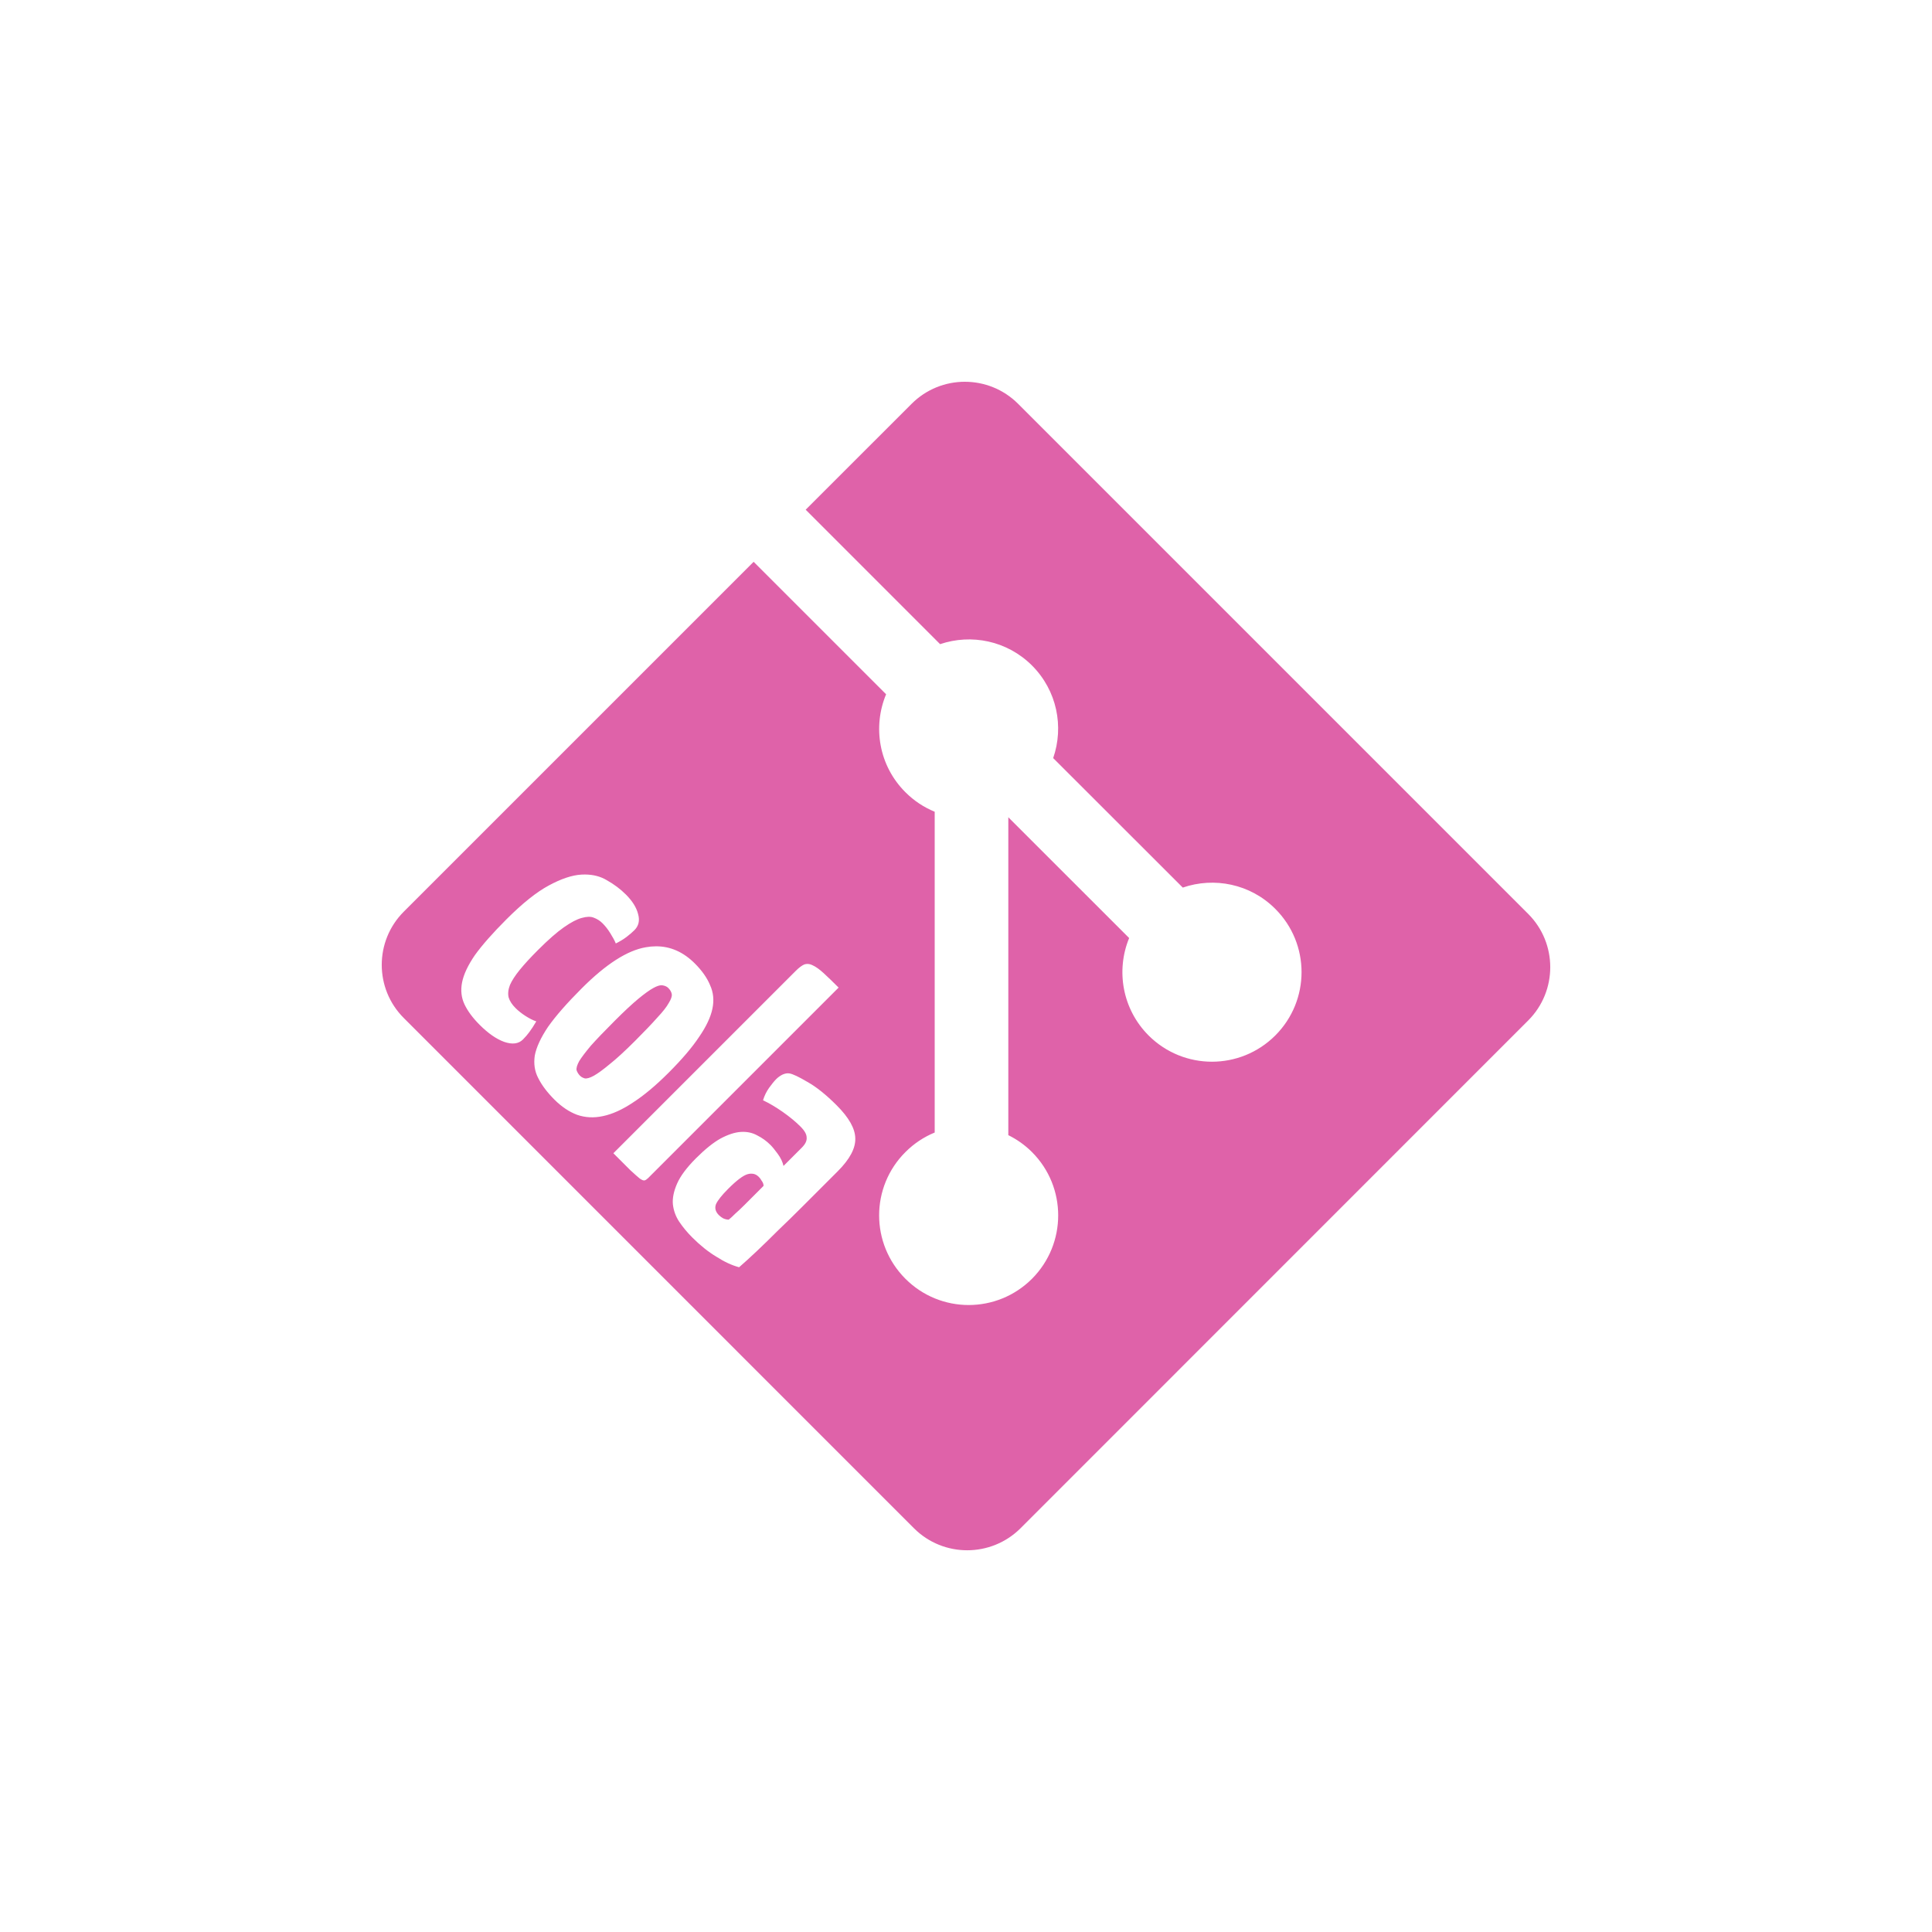 <svg xmlns="http://www.w3.org/2000/svg" height="512" width="512">
 <path d="M255.696 101.17c-5.106 0-10.21 1.947-14.103 5.84l-28.08 28.066 35.622 35.632c8.265-2.797 17.76-.93 24.362 5.662 6.638 6.65 8.493 16.22 5.607 24.533l34.345 34.316c8.288-2.854 17.877-1.014 24.514 5.64 9.282 9.26 9.282 24.27 0 33.557-9.286 9.266-24.28 9.266-33.57 0-6.968-6.982-8.702-17.228-5.156-25.825l-32.023-32.007v84.243c2.278 1.127 4.41 2.617 6.282 4.495 9.248 9.26 9.248 24.27 0 33.56-9.28 9.284-24.3 9.284-33.557 0-9.28-9.292-9.28-24.3 0-33.56 2.288-2.295 4.93-4.026 7.766-5.19V215.12c-2.835-1.162-5.472-2.88-7.766-5.18-7.03-7.013-8.715-17.327-5.112-25.95l-35.107-35.102-92.706 92.705c-7.797 7.79-7.797 20.416 0 28.198l135.21 135.227c7.774 7.76 20.407 7.76 28.212 0L405.01 270.414c7.763-7.785 7.763-20.417 0-28.2L269.808 107.012c-3.897-3.893-9.004-5.84-14.11-5.84zm-100.64 130.585c2.185.016 4.1.517 5.743 1.504 1.925 1.08 3.617 2.347 5.073 3.804 1.738 1.738 2.818 3.476 3.24 5.214.47 1.69.142 3.1-.985 4.228-.517.517-1.198 1.104-2.044 1.762-.798.61-1.76 1.198-2.888 1.762-.33-.8-.823-1.715-1.48-2.748-.61-.987-1.292-1.856-2.044-2.608-.658-.657-1.433-1.15-2.326-1.48-.798-.33-1.856-.305-3.17.07-1.27.33-2.843 1.152-4.722 2.467-1.88 1.317-4.158 3.313-6.835 5.99-2.022 2.02-3.643 3.783-4.864 5.286-1.222 1.503-2.09 2.842-2.607 4.016-.47 1.22-.588 2.326-.353 3.312.28.94.892 1.88 1.832 2.82.75.75 1.643 1.456 2.676 2.113 1.034.658 1.974 1.128 2.82 1.41-.658 1.128-1.27 2.067-1.833 2.82-.517.703-1.08 1.36-1.692 1.97-1.173 1.176-2.84 1.387-5 .636-2.068-.752-4.23-2.255-6.485-4.51-1.832-1.832-3.17-3.642-4.016-5.427-.846-1.785-1.058-3.734-.635-5.848.423-2.114 1.55-4.51 3.383-7.188 1.926-2.678 4.72-5.85 8.385-9.514 4.228-4.228 7.962-7.21 11.204-8.95 3.288-1.784 6.178-2.747 8.668-2.887.323-.02.64-.027.952-.025zm18.77 19.028c3.828-.017 7.27 1.502 10.323 4.556 1.878 1.878 3.216 3.78 4.015 5.706.892 1.926 1.104 4.018.634 6.273-.47 2.254-1.645 4.743-3.524 7.468-1.832 2.77-4.533 5.942-8.104 9.513-3.382 3.383-6.53 6.014-9.443 7.893-2.82 1.88-5.473 3.077-7.963 3.594-2.396.517-4.675.4-6.836-.352-2.113-.8-4.11-2.138-5.99-4.017-1.925-1.926-3.358-3.828-4.297-5.707-.94-1.785-1.245-3.78-.916-5.99.423-2.207 1.597-4.744 3.523-7.61 2.02-2.866 5.003-6.272 8.95-10.218 6.388-6.39 12.026-10.006 16.912-10.852.925-.167 1.83-.253 2.713-.257zm40.127 4.67c.45-.003.91.113 1.38.348.847.377 1.81 1.06 2.89 2.045 1.08.987 2.42 2.278 4.017 3.875l-50.383 50.385c-.376.376-.706.61-.988.705-.283.094-.73-.07-1.34-.494-.516-.423-1.338-1.15-2.466-2.184l-4.51-4.51 48.34-48.34c.846-.847 1.598-1.41 2.256-1.692.264-.088.532-.133.803-.136zM175.33 261.1c-.545-.01-1.27.23-2.175.723-1.033.565-2.373 1.53-4.017 2.89-1.644 1.364-3.71 3.29-6.2 5.78-2.773 2.77-4.91 5.003-6.413 6.694-1.41 1.69-2.42 3.03-3.03 4.017-.563 1.034-.798 1.832-.704 2.396.188.564.494 1.057.917 1.48.328.33.75.564 1.267.705.564.095 1.363-.14 2.397-.704 1.08-.61 2.467-1.62 4.158-3.03 1.786-1.41 4.04-3.477 6.766-6.202 2.536-2.536 4.51-4.603 5.918-6.2 1.456-1.55 2.467-2.842 3.03-3.876.61-.986.87-1.762.776-2.326-.094-.563-.4-1.104-.916-1.62-.376-.376-.893-.61-1.55-.704-.07-.012-.145-.02-.223-.02zm33.42 23.334c.15-.003.294.007.435.03.892.14 2.49.894 4.792 2.256 2.35 1.315 4.933 3.382 7.752 6.2 3.24 3.242 4.884 6.155 4.93 8.74.095 2.63-1.455 5.542-4.65 8.737l-3.312 3.312-6.2 6.2c-2.115 2.115-4.182 4.135-6.202 6.06-1.973 1.974-3.852 3.806-5.637 5.498-1.786 1.69-3.384 3.147-4.793 4.368-1.926-.516-3.947-1.456-6.06-2.818-2.115-1.268-4.228-2.96-6.342-5.074-1.316-1.314-2.467-2.7-3.453-4.157-.94-1.41-1.504-2.96-1.692-4.65-.14-1.644.235-3.476 1.128-5.496.892-2.02 2.56-4.252 5.003-6.695 2.397-2.396 4.557-4.134 6.484-5.215 2.02-1.08 3.83-1.667 5.426-1.76 1.598-.095 3.03.21 4.3.915 1.314.657 2.49 1.503 3.522 2.537.517.515 1.15 1.29 1.903 2.324.798 1.08 1.315 2.16 1.55 3.24l4.862-4.86c.94-.94 1.363-1.833 1.27-2.678 0-.846-.54-1.81-1.622-2.89-1.315-1.316-2.913-2.63-4.792-3.946-1.832-1.268-3.547-2.28-5.145-3.03.376-1.222.917-2.325 1.62-3.312.706-.986 1.34-1.762 1.904-2.325.423-.423.94-.8 1.55-1.128.53-.246 1.018-.374 1.467-.383zm-9.782 26.597c-.27.01-.552.058-.846.14-1.174.33-2.89 1.62-5.144 3.875-1.69 1.692-2.772 3.054-3.242 4.088-.376 1.033-.117 1.996.775 2.89.33.327.706.61 1.128.844.517.235 1.01.353 1.48.353.423-.33.987-.846 1.692-1.55.8-.705 1.62-1.48 2.466-2.326l2.608-2.607 2.466-2.466c0-.47-.165-.915-.493-1.338-.235-.423-.494-.775-.776-1.057-.598-.6-1.302-.88-2.112-.846z" fill="#df62a9"/>
</svg>

